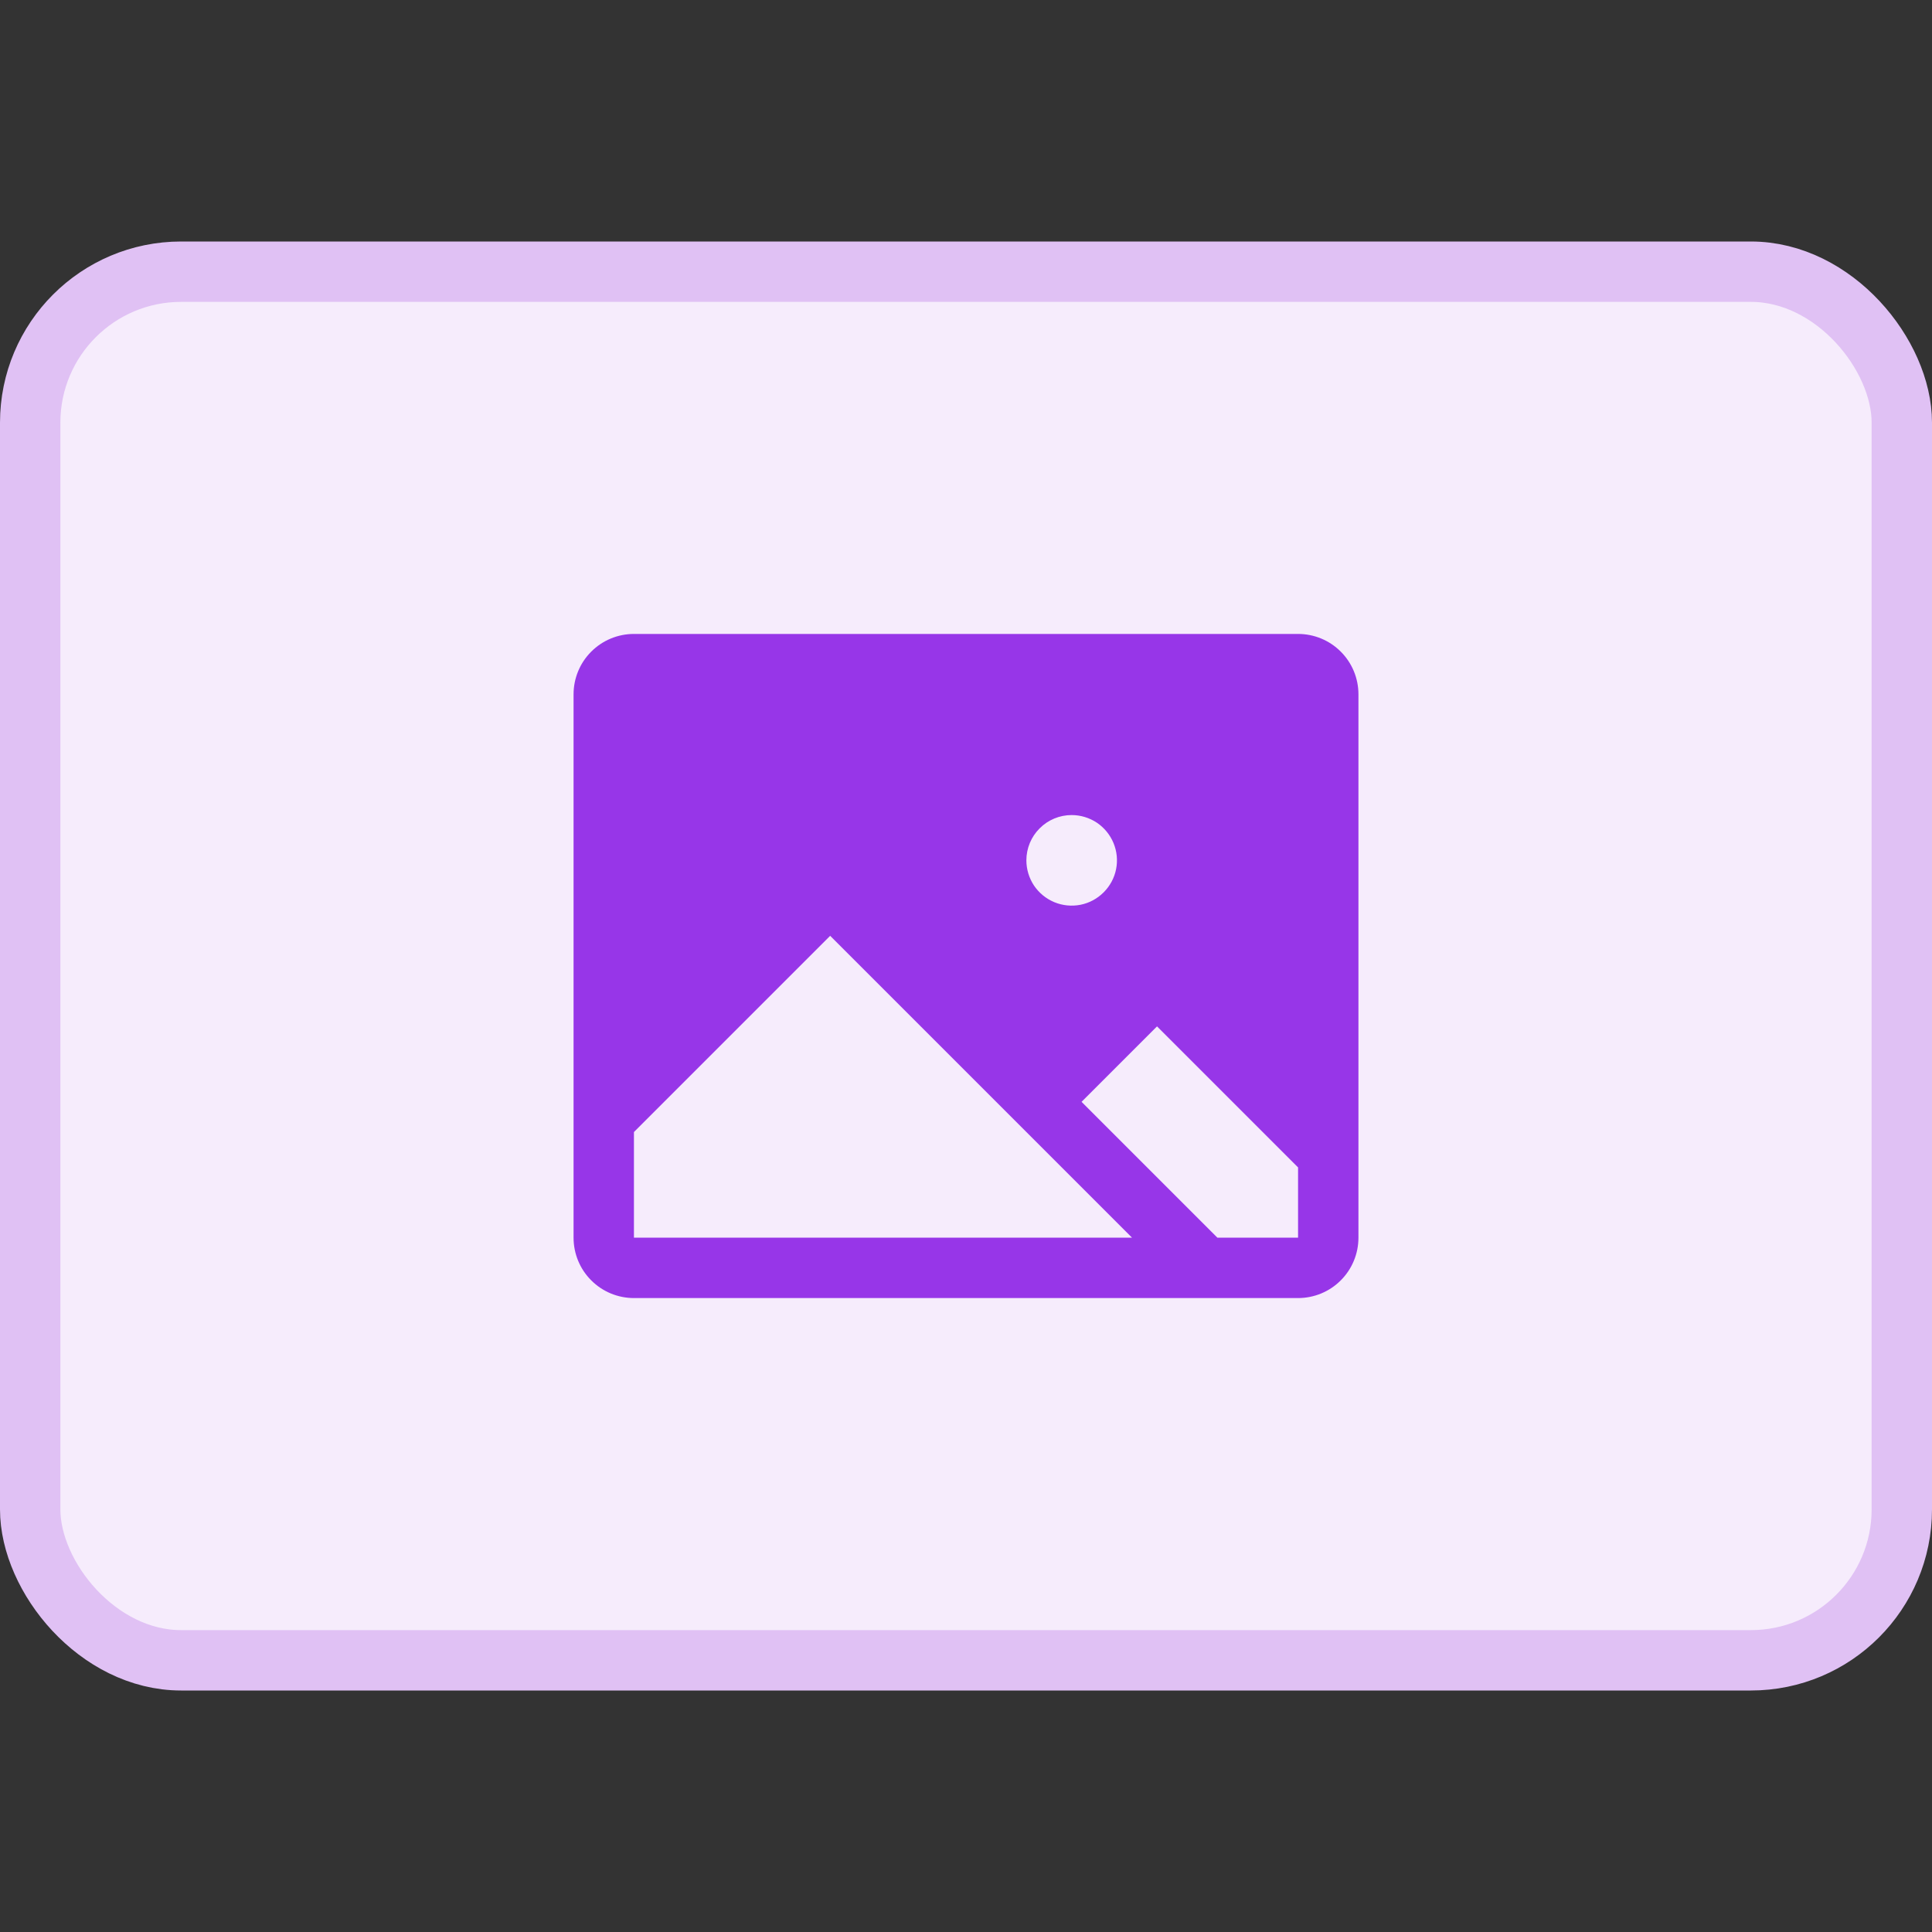 <svg viewBox="0 0 32 32"
    xmlns="http://www.w3.org/2000/svg">
    <rect x="0" y="0" width="32" height="32" fill="#333333" stroke="none"/>
    <rect x="0.5" y="4.5" width="31" height="23" rx="2.5" fill="#F6ECFC" stroke="#E0C1F4"/>
    <path d="M21.5 10.5H10.5C10.235 10.5 9.98 10.605 9.793 10.793C9.605 10.98 9.5 11.235 9.5 11.5V20.5C9.5 20.765 9.605 21.02 9.793 21.207C9.98 21.395 10.235 21.5 10.5 21.5H21.5C21.765 21.5 22.02 21.395 22.207 21.207C22.395 21.02 22.5 20.765 22.5 20.5V11.5C22.5 11.235 22.395 10.98 22.207 10.793C22.02 10.605 21.765 10.5 21.5 10.5ZM17.75 13.5C17.898 13.5 18.043 13.544 18.167 13.626C18.29 13.709 18.386 13.826 18.443 13.963C18.5 14.1 18.515 14.251 18.486 14.396C18.457 14.542 18.385 14.675 18.28 14.78C18.175 14.885 18.042 14.957 17.896 14.986C17.751 15.014 17.6 15 17.463 14.943C17.326 14.886 17.209 14.79 17.126 14.667C17.044 14.543 17 14.398 17 14.25C17 14.051 17.079 13.86 17.22 13.72C17.36 13.579 17.551 13.5 17.75 13.5ZM10.5 20.5V18.75L13.75 15.5L18.75 20.5H10.5ZM21.5 20.5H20.164L17.914 18.25L19.164 17L21.5 19.336V20.5Z" fill="#9736E8"/>
</svg>

